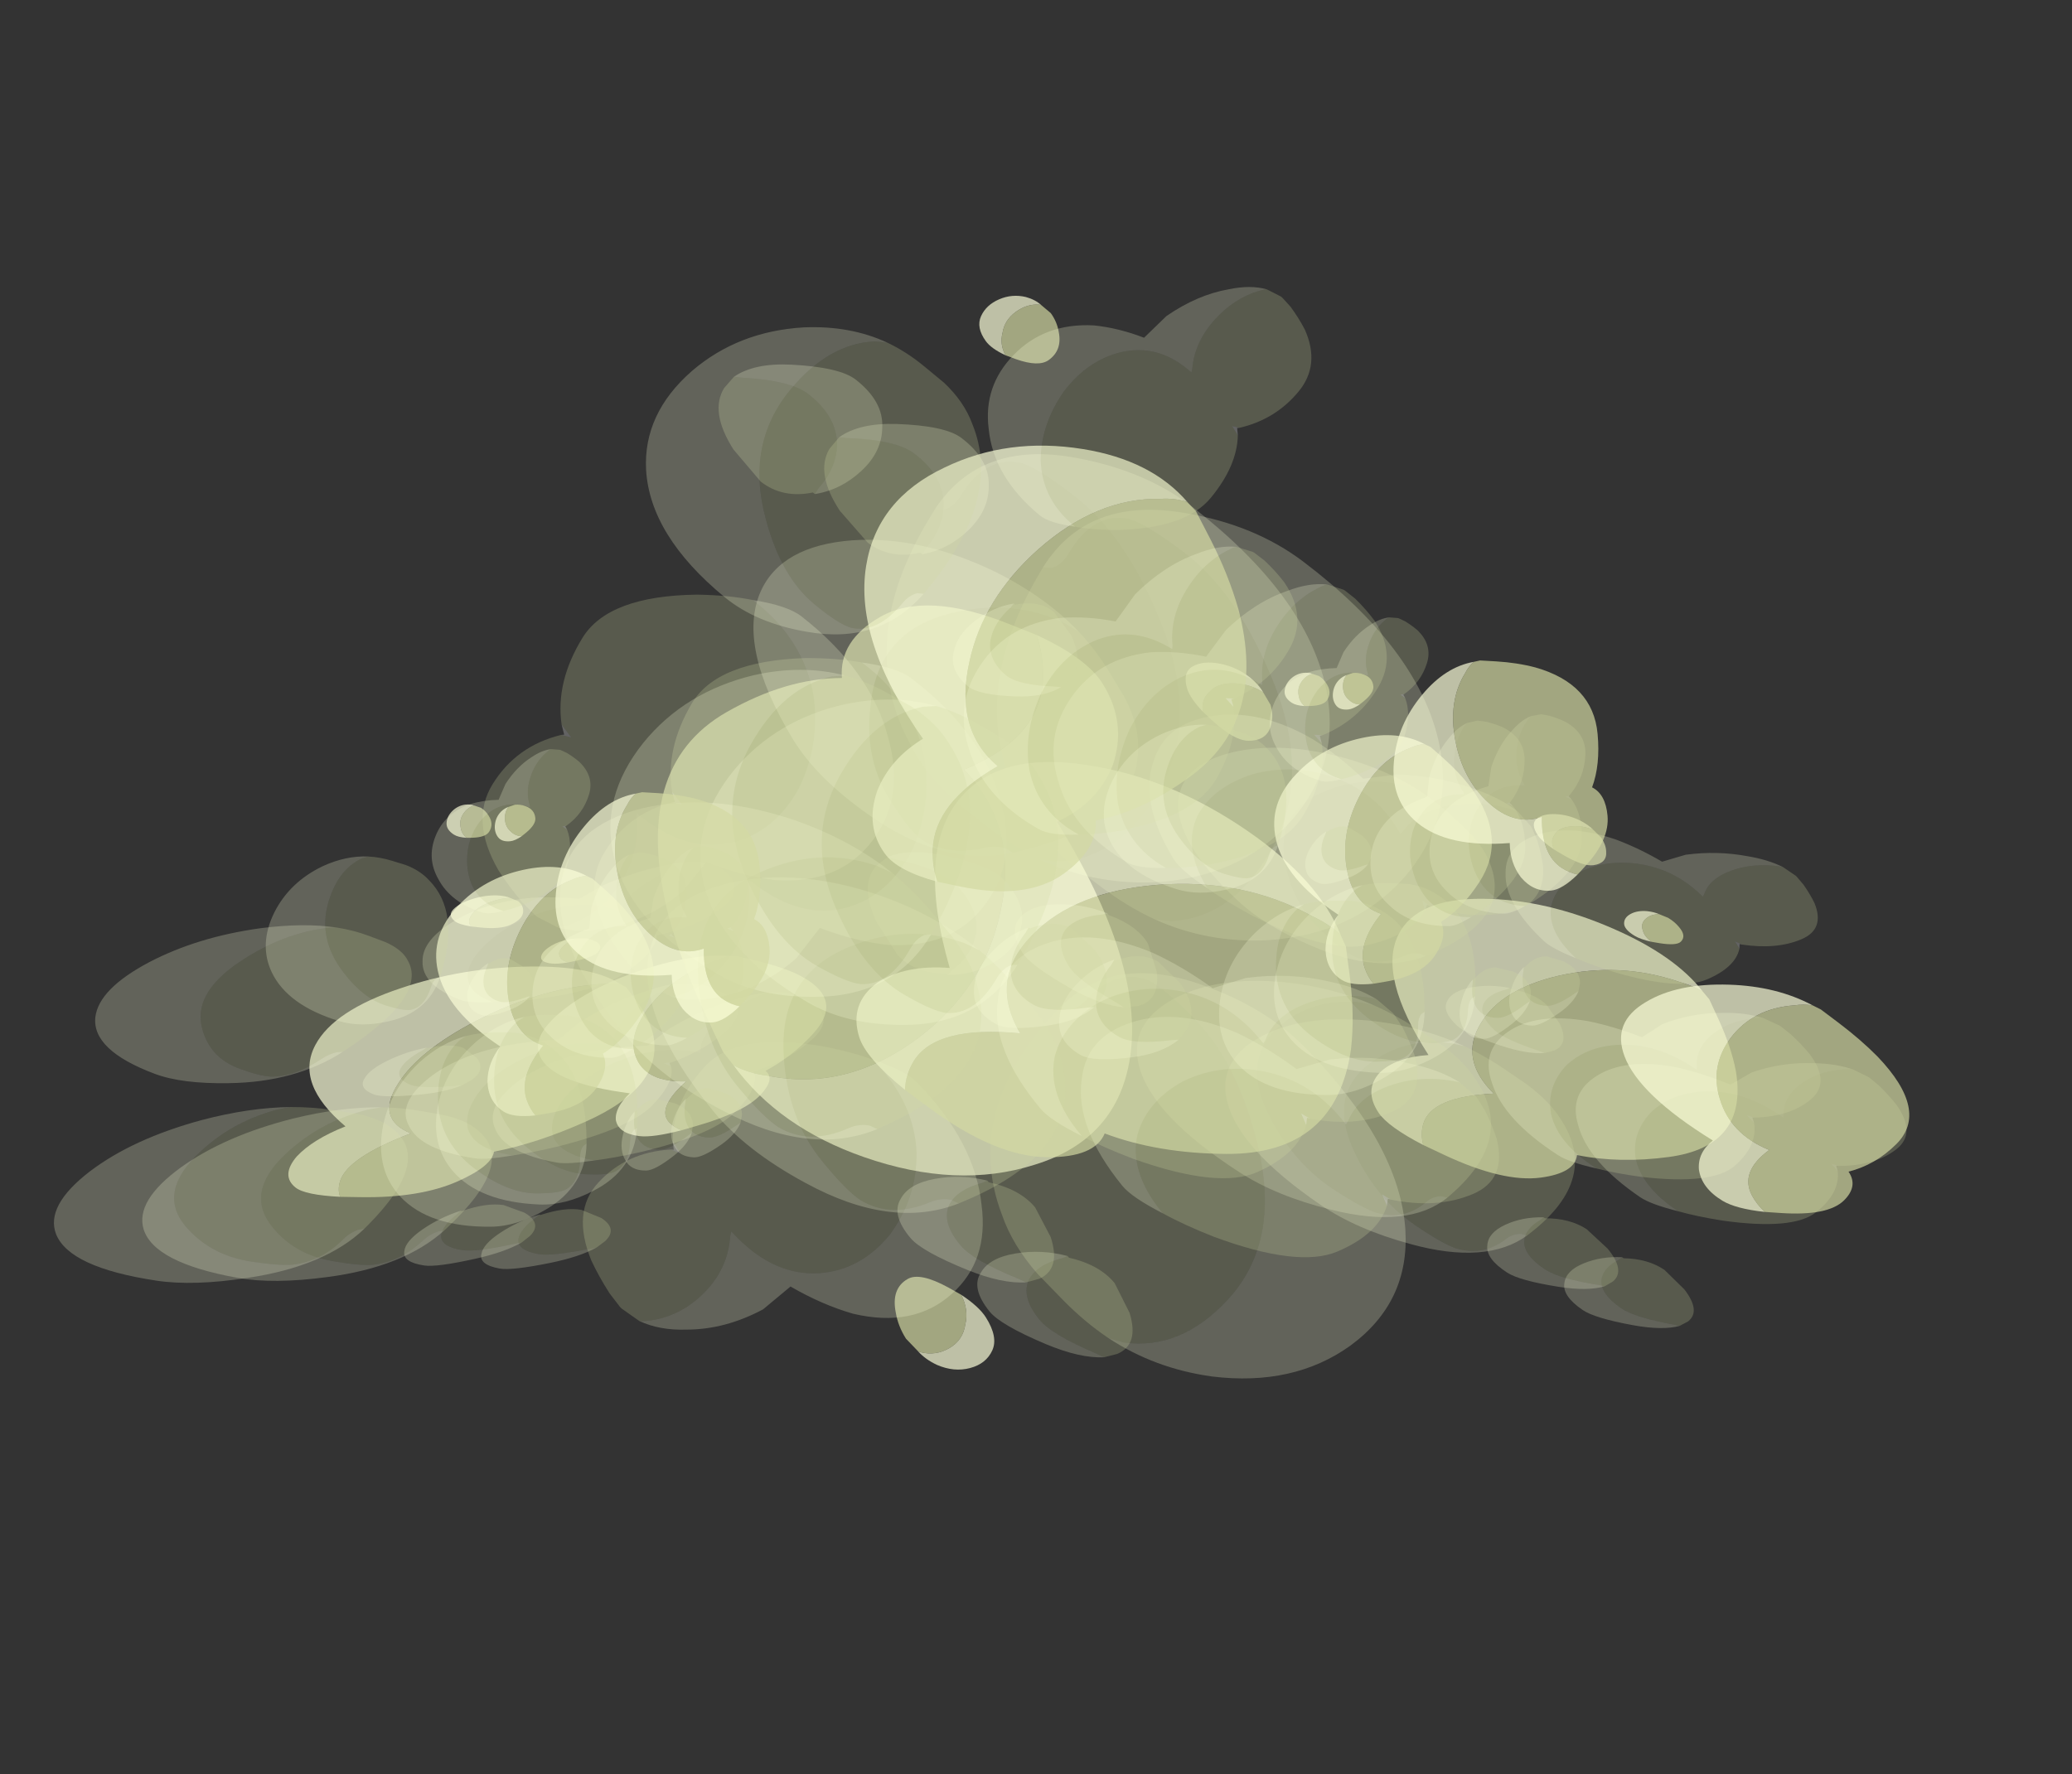 <?xml version="1.0" encoding="UTF-8" standalone="no"?>
<svg xmlns:ffdec="https://www.free-decompiler.com/flash" xmlns:xlink="http://www.w3.org/1999/xlink" ffdec:objectType="frame" height="157.55px" width="183.95px" xmlns="http://www.w3.org/2000/svg">
  <rect width="100%" height="100%" fill="#333333" stroke="none"/>
  <g transform="matrix(1.0, 0.0, 0.0, 1.0, 52.95, 82.8)">
    <use ffdec:characterId="22" ffdec:characterName="Animation_Environmentals_fla.a_SpirePuff_194" height="89.05" transform="matrix(-0.414, 0.185, 0.219, 0.178, -8.487, -4.17)" width="79.85" xlink:href="#sprite0"/>
    <use ffdec:characterId="24" height="76.85" transform="matrix(-0.33, 0.311, 0.489, 0.088, -14.566, -0.306)" width="92.05" xlink:href="#sprite1"/>
    <use ffdec:characterId="24" height="76.85" transform="matrix(-0.388, 0.259, 0.37, 0.139, -13.405, -15.005)" width="92.05" xlink:href="#sprite1"/>
    <use ffdec:characterId="24" height="76.85" transform="matrix(-0.315, 0.318, 0.508, 0.077, -23.69, -0.411)" width="92.05" xlink:href="#sprite1"/>
    <use ffdec:characterId="22" ffdec:characterName="Animation_Environmentals_fla.a_SpirePuff_194" height="89.05" transform="matrix(-0.175, 0.192, 0.312, 0.038, -3.32, 0.187)" width="79.85" xlink:href="#sprite0"/>
    <use ffdec:characterId="22" ffdec:characterName="Animation_Environmentals_fla.a_SpirePuff_194" height="89.05" transform="matrix(-0.414, 0.056, 0.219, 0.332, 87.663, -10.944)" width="79.85" xlink:href="#sprite0"/>
    <use ffdec:characterId="24" height="76.85" transform="matrix(-0.33, 0.259, 0.489, 0.334, 81.584, -8.582)" width="92.05" xlink:href="#sprite1"/>
    <use ffdec:characterId="24" height="76.85" transform="matrix(-0.388, 0.165, 0.37, 0.347, 82.745, -27.298)" width="92.05" xlink:href="#sprite1"/>
    <use ffdec:characterId="24" height="76.85" transform="matrix(-0.315, 0.275, 0.508, 0.329, 72.46, -12.836)" width="92.05" xlink:href="#sprite1"/>
    <use ffdec:characterId="22" ffdec:characterName="Animation_Environmentals_fla.a_SpirePuff_194" height="89.05" transform="matrix(-0.175, 0.173, 0.312, 0.189, 92.83, -2.774)" width="79.85" xlink:href="#sprite0"/>
    <use ffdec:characterId="22" ffdec:characterName="Animation_Environmentals_fla.a_SpirePuff_194" height="89.05" transform="matrix(0.5, -0.286, -0.372, -0.59, 30.163, 40.627)" width="79.85" xlink:href="#sprite0"/>
    <use ffdec:characterId="24" height="76.85" transform="matrix(0.369, -0.601, -0.652, -0.509, 36.566, 31.289)" width="92.05" xlink:href="#sprite1"/>
    <use ffdec:characterId="24" height="76.85" transform="matrix(0.439, -0.478, -0.546, -0.56, 37.237, 69.323)" width="92.05" xlink:href="#sprite1"/>
    <use ffdec:characterId="24" height="76.85" transform="matrix(0.36, -0.614, -0.663, -0.502, 47.365, 37.028)" width="92.05" xlink:href="#sprite1"/>
    <use ffdec:characterId="22" ffdec:characterName="Animation_Environmentals_fla.a_SpirePuff_194" height="89.05" transform="matrix(-0.573, -0.004, 0.151, 0.496, 58.855, -23.98)" width="79.85" xlink:href="#sprite0"/>
    <use ffdec:characterId="24" height="76.85" transform="matrix(-0.556, 0.236, 0.444, 0.548, 49.608, -20.594)" width="92.05" xlink:href="#sprite1"/>
    <use ffdec:characterId="24" height="76.85" transform="matrix(-0.58, 0.135, 0.326, 0.541, 62.065, -44.132)" width="92.05" xlink:href="#sprite1"/>
    <use ffdec:characterId="24" height="76.85" transform="matrix(-0.552, 0.247, 0.457, 0.547, 41.414, -27.931)" width="92.05" xlink:href="#sprite1"/>
    <use ffdec:characterId="22" ffdec:characterName="Animation_Environmentals_fla.a_SpirePuff_194" height="89.05" transform="matrix(-0.408, 0.295, 0.295, 0.408, 38.213, -58.169)" width="79.85" xlink:href="#sprite0"/>
    <use ffdec:characterId="24" height="76.85" transform="matrix(-0.305, 0.522, 0.522, 0.305, 32.852, -50.008)" width="92.05" xlink:href="#sprite1"/>
    <use ffdec:characterId="24" height="76.85" transform="matrix(-0.36, 0.436, 0.436, 0.36, 32.819, -79.564)" width="92.05" xlink:href="#sprite1"/>
    <use ffdec:characterId="24" height="76.85" transform="matrix(-0.298, 0.53, 0.53, 0.298, 24.277, -52.924)" width="92.05" xlink:href="#sprite1"/>
    <use ffdec:characterId="22" ffdec:characterName="Animation_Environmentals_fla.a_SpirePuff_194" height="89.05" transform="matrix(-0.147, 0.228, 0.228, 0.147, 62.462, -23.943)" width="79.85" xlink:href="#sprite0"/>
    <use ffdec:characterId="24" height="76.85" transform="matrix(-0.015, 0.352, 0.352, 0.015, 61.277, -20.339)" width="92.05" xlink:href="#sprite1"/>
    <use ffdec:characterId="24" height="76.85" transform="matrix(-0.092, 0.299, 0.299, 0.092, 51.984, -33.822)" width="92.05" xlink:href="#sprite1"/>
    <use ffdec:characterId="24" height="76.85" transform="matrix(0.003, 0.36, 0.36, -0.003, 55.095, -18.621)" width="92.05" xlink:href="#sprite1"/>
    <use ffdec:characterId="22" ffdec:characterName="Animation_Environmentals_fla.a_SpirePuff_194" height="89.05" transform="matrix(0.024, 0.261, 0.261, -0.024, 65.172, -22.93)" width="79.85" xlink:href="#sprite0"/>
    <use ffdec:characterId="22" ffdec:characterName="Animation_Environmentals_fla.a_SpirePuff_194" height="89.05" transform="matrix(-0.147, 0.228, 0.228, 0.147, -11.938, -12.243)" width="79.85" xlink:href="#sprite0"/>
    <use ffdec:characterId="24" height="76.85" transform="matrix(-0.015, 0.352, 0.352, 0.015, -13.123, -8.639)" width="92.05" xlink:href="#sprite1"/>
    <use ffdec:characterId="24" height="76.85" transform="matrix(-0.092, 0.299, 0.299, 0.092, -22.416, -22.122)" width="92.05" xlink:href="#sprite1"/>
    <use ffdec:characterId="24" height="76.85" transform="matrix(0.003, 0.36, 0.36, -0.003, -19.305, -6.921)" width="92.05" xlink:href="#sprite1"/>
    <use ffdec:characterId="22" ffdec:characterName="Animation_Environmentals_fla.a_SpirePuff_194" height="89.05" transform="matrix(0.024, 0.261, 0.261, -0.024, -9.228, -11.229)" width="79.85" xlink:href="#sprite0"/>
  </g>
  <defs>
    <g id="sprite0" transform="matrix(1.0, 0.0, 0.0, 1.0, 79.85, 89.05)">
      <use ffdec:characterId="7" height="16.45" transform="matrix(5.413, 0.0, 0.0, 5.413, -79.846, -89.048)" width="14.75" xlink:href="#shape0"/>
    </g>
    <g id="shape0" transform="matrix(1.0, 0.0, 0.0, 1.0, 14.75, 16.45)">
      <path d="M-12.7 -14.8 Q-12.75 -15.2 -13.05 -15.45 -13.35 -15.75 -13.8 -15.75 -14.25 -15.75 -14.55 -15.5 L-14.6 -15.45 Q-14.55 -15.7 -14.35 -15.95 -14.05 -16.3 -13.6 -16.4 -13.15 -16.5 -12.8 -16.3 -12.45 -16.1 -12.45 -15.55 -12.45 -15.25 -12.7 -14.8 M-14.7 -7.45 Q-14.55 -9.25 -12.95 -10.85 -11.2 -12.6 -8.95 -13.0 -6.55 -13.45 -5.0 -11.9 -3.25 -10.15 -3.2 -6.25 -1.95 -6.35 -1.0 -5.75 0.0 -5.05 0.0 -3.95 0.0 -3.25 -0.85 -2.2 -1.0 -2.7 -1.35 -3.15 -2.3 -4.35 -4.65 -4.1 -4.2 -5.9 -5.9 -7.4 -7.45 -8.8 -9.85 -9.05 -12.4 -9.3 -14.05 -8.05 -14.45 -7.8 -14.7 -7.45" fill="#fcffd9" fill-opacity="0.69" fill-rule="evenodd" stroke="none"/>
      <path d="M-14.6 -15.45 L-14.55 -15.5 Q-14.25 -15.75 -13.8 -15.75 -13.35 -15.75 -13.05 -15.45 -12.75 -15.2 -12.7 -14.8 L-12.9 -14.5 Q-13.35 -13.85 -13.75 -13.85 -14.3 -13.85 -14.55 -14.4 -14.7 -14.7 -14.7 -15.05 L-14.6 -15.45 M-0.85 -2.2 L-1.35 -1.65 Q-2.85 0.0 -4.35 0.0 -5.7 0.0 -6.2 -0.8 -7.55 -0.15 -9.5 -0.15 -12.65 -0.15 -14.0 -3.65 -14.4 -4.75 -14.6 -6.05 L-14.75 -7.05 -14.7 -7.45 Q-14.45 -7.8 -14.05 -8.05 -12.4 -9.3 -9.85 -9.05 -7.45 -8.8 -5.9 -7.4 -4.2 -5.9 -4.65 -4.1 -2.3 -4.35 -1.35 -3.15 -1.0 -2.7 -0.85 -2.2" fill="#d3d9a2" fill-opacity="0.69" fill-rule="evenodd" stroke="none"/>
    </g>
    <g id="sprite1" transform="matrix(1.0, 0.0, 0.0, 1.0, 92.05, 76.85)">
      <use ffdec:characterId="23" height="14.2" transform="matrix(5.413, 0.0, 0.0, 5.413, -92.025, -76.868)" width="17.0" xlink:href="#shape1"/>
    </g>
    <g id="shape1" transform="matrix(1.0, 0.0, 0.0, 1.0, 17.0, 14.2)">
      <path d="M-16.9 -2.8 L-16.85 -2.85 Q-16.2 -3.35 -15.3 -3.4 -14.4 -3.45 -13.75 -3.0 L-13.65 -2.95 -13.65 -3.1 Q-13.65 -4.25 -12.8 -4.9 -12.0 -5.5 -10.85 -5.45 -9.7 -5.35 -8.9 -4.7 -8.05 -3.95 -8.05 -2.75 L-8.05 -2.7 Q-8.3 -2.25 -8.75 -1.7 -10.05 -0.2 -11.2 -0.2 -12.4 -0.2 -13.1 -0.75 L-13.2 -1.05 -13.3 -0.85 Q-14.15 -0.2 -15.2 -0.2 -16.2 -0.2 -16.7 -1.2 -16.85 -1.55 -16.95 -1.95 L-17.0 -2.3 -17.0 -2.35 -16.9 -2.8 M-8.7 -10.3 L-8.5 -10.6 Q-7.6 -11.6 -5.85 -11.6 -3.8 -11.6 -2.5 -9.75 -1.5 -8.35 -1.5 -7.1 -1.5 -6.2 -1.65 -5.85 -2.0 -5.15 -3.15 -5.15 -3.45 -5.15 -3.65 -5.0 L-3.75 -4.85 -3.95 -4.85 Q-7.35 -4.85 -8.45 -6.9 -8.8 -7.5 -8.85 -8.3 L-8.85 -9.05 Q-8.85 -9.7 -8.7 -10.3 M-4.2 -0.05 L-4.55 0.0 Q-5.2 0.0 -5.55 -0.8 L-5.75 -1.6 Q-5.75 -2.15 -5.2 -2.6 L-5.2 -2.65 -5.05 -2.65 Q-4.4 -2.75 -3.95 -2.5 -3.45 -2.2 -3.45 -1.5 -3.45 -1.05 -4.1 -0.2 L-4.2 -0.05" fill="#d3d9a2" fill-opacity="0.235" fill-rule="evenodd" stroke="none"/>
      <path d="M-8.05 -2.7 L-8.05 -2.75 Q-8.05 -3.95 -8.9 -4.7 -9.7 -5.35 -10.85 -5.45 -12.0 -5.5 -12.8 -4.9 -13.65 -4.25 -13.65 -3.1 L-13.65 -2.95 -13.75 -3.0 Q-14.4 -3.45 -15.3 -3.4 -16.2 -3.35 -16.85 -2.85 L-16.9 -2.8 Q-16.7 -3.25 -16.2 -3.65 -15.5 -4.25 -14.45 -4.55 L-13.55 -4.65 Q-13.3 -5.4 -12.9 -6.0 -12.05 -7.15 -10.75 -7.25 -9.5 -7.35 -8.65 -6.45 -7.65 -5.45 -7.65 -3.7 -7.65 -3.35 -8.05 -2.7 M-3.75 -4.85 L-3.65 -5.0 Q-3.45 -5.15 -3.15 -5.15 -2.0 -5.15 -1.65 -5.85 -1.5 -6.2 -1.5 -7.1 -1.5 -8.35 -2.5 -9.75 -3.8 -11.6 -5.85 -11.6 -7.6 -11.6 -8.5 -10.6 L-8.7 -10.3 Q-8.4 -11.45 -7.5 -12.45 -6.2 -13.85 -4.45 -14.15 -2.6 -14.45 -1.4 -13.35 0.0 -12.05 0.0 -9.25 0.0 -8.05 -0.75 -6.75 -1.8 -4.9 -3.75 -4.85 M-5.2 -2.65 Q-4.75 -3.05 -4.1 -3.2 -3.45 -3.35 -3.0 -3.1 -2.5 -2.85 -2.5 -2.15 -2.5 -1.75 -3.15 -0.9 -3.65 -0.25 -4.2 -0.05 L-4.1 -0.2 Q-3.45 -1.05 -3.45 -1.5 -3.45 -2.2 -3.95 -2.5 -4.4 -2.75 -5.05 -2.65 L-5.2 -2.65" fill="#fcffd9" fill-opacity="0.235" fill-rule="evenodd" stroke="none"/>
      <path d="M-13.3 -0.85 L-13.2 -1.05 -13.1 -0.75 -13.25 -0.9 -13.3 -0.85" fill="#ffffff" fill-opacity="0.235" fill-rule="evenodd" stroke="none"/>
    </g>
  </defs>
</svg>
